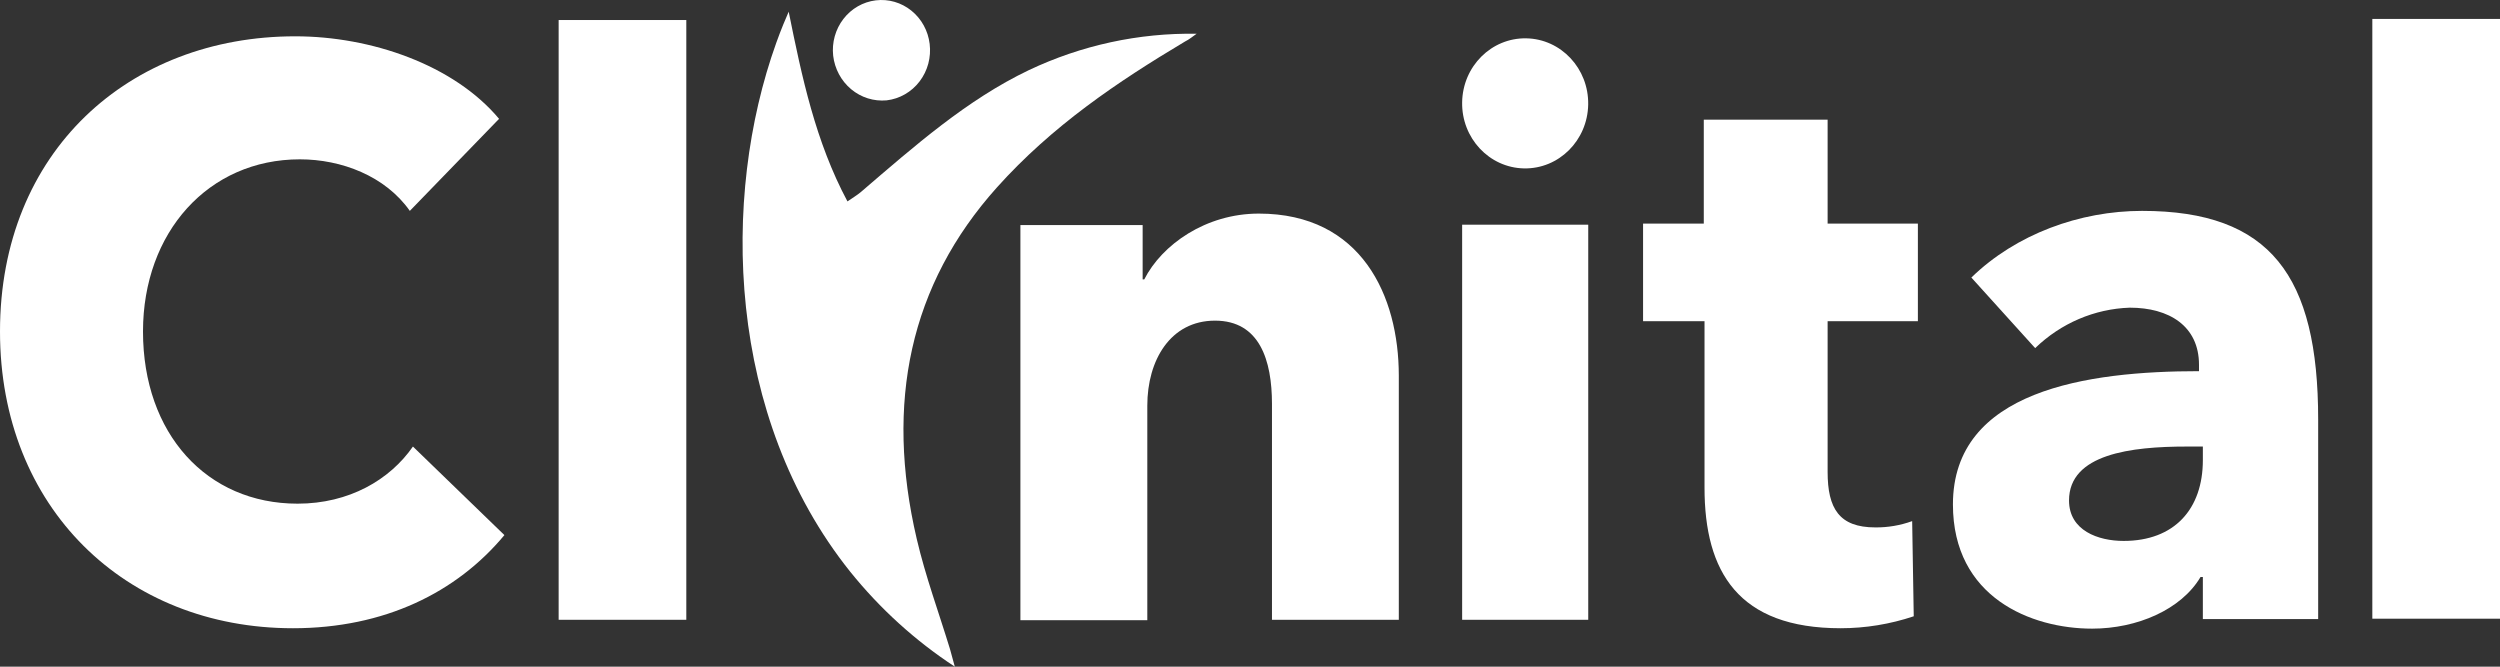 <svg width="105" height="28" viewBox="0 0 105 28" fill="none" xmlns="http://www.w3.org/2000/svg">
<rect x="0" y="0" width="105" height="28" fill="#333333" stroke="none"/>
<path d="M76.76 5.026H71.559V9.392H69.009V13.489H71.59V20.486C71.59 24.02 73.012 26.386 77.309 26.386C78.351 26.385 79.386 26.216 80.377 25.884L80.311 21.887C79.813 22.067 79.29 22.156 78.763 22.151C77.243 22.151 76.76 21.353 76.76 19.82V13.489H80.551V9.392H76.76V5.026Z" fill="white"/>
<path d="M89.967 8.857C87.35 8.857 84.671 9.835 82.797 11.657L85.477 14.621C86.558 13.575 87.971 12.971 89.452 12.922C91.098 12.922 92.358 13.688 92.358 15.322V15.589C87.673 15.589 82.023 16.388 82.023 21.186C82.023 25.099 85.316 26.403 87.869 26.403C89.764 26.403 91.613 25.601 92.422 24.235H92.52V26.002H97.363V17.617C97.363 11.589 95.36 8.857 89.967 8.857ZM92.52 19.322C92.52 21.385 91.322 22.719 89.192 22.719C88.128 22.719 86.899 22.285 86.899 21.02C86.899 19.064 89.515 18.755 91.84 18.755H92.52V19.322Z" fill="white"/>
<path d="M105 0.795H99.638V25.985H105V0.795Z" fill="white"/>
<path d="M50.257 1.418C47.827 1.377 45.419 1.9 43.211 2.946C40.604 4.192 38.396 6.145 36.165 8.058C35.988 8.208 35.789 8.322 35.593 8.459C34.25 5.946 33.681 3.243 33.125 0.492C33.005 0.766 32.809 1.222 32.604 1.796C30.263 8.316 30.519 17.522 35.704 24.006C36.959 25.566 38.443 26.913 40.102 28C40.001 27.632 39.953 27.446 39.9 27.263C39.429 25.721 38.87 24.205 38.503 22.634C37.166 16.919 38.209 11.957 41.871 7.872C44.187 5.29 46.926 3.442 49.77 1.744C49.944 1.659 50.096 1.532 50.257 1.418Z" fill="white"/>
<path d="M37.239 4.215C37.509 4.183 37.771 4.097 38.008 3.96C38.246 3.824 38.455 3.64 38.623 3.419C38.791 3.199 38.915 2.946 38.988 2.676C39.06 2.405 39.08 2.123 39.046 1.845C38.98 1.293 38.704 0.791 38.279 0.448C37.855 0.105 37.316 -0.051 36.781 0.015C36.246 0.08 35.757 0.361 35.422 0.797C35.087 1.233 34.933 1.787 34.993 2.34C35.058 2.892 35.329 3.397 35.748 3.747C36.167 4.097 36.702 4.264 37.239 4.215Z" fill="white"/>
<path d="M12.499 21.154C8.686 21.154 6.006 18.22 6.006 13.923C6.006 9.757 8.752 6.692 12.594 6.692C14.338 6.692 16.18 7.39 17.213 8.857L20.961 4.991C19.065 2.725 15.589 1.525 12.401 1.525C5.425 1.525 0 6.357 0 13.923C0 21.32 5.264 26.386 12.303 26.386C16.149 26.386 19.182 24.883 21.185 22.474L17.343 18.755C16.373 20.153 14.661 21.154 12.499 21.154Z" fill="white"/>
<path d="M28.825 0.841H23.463V26.031H28.825V0.841Z" fill="white"/>
<path d="M52.87 8.971C50.642 8.971 48.8 10.275 48.058 11.736H47.991V9.454H42.857V26.047H48.187V17.033C48.187 15.136 49.154 13.467 51.031 13.467C52.908 13.467 53.423 15.136 53.423 16.968V26.031H58.75V15.768C58.747 12.437 57.189 8.971 52.87 8.971Z" fill="white"/>
<path d="M66.706 9.437H61.41V26.031H66.706V9.437Z" fill="white"/>
<path d="M66.704 4.39C66.73 2.881 65.566 1.637 64.104 1.61C62.642 1.583 61.435 2.784 61.41 4.293C61.383 5.801 62.548 7.046 64.01 7.073C65.472 7.1 66.678 5.899 66.704 4.39Z" fill="white"/>
</svg>
